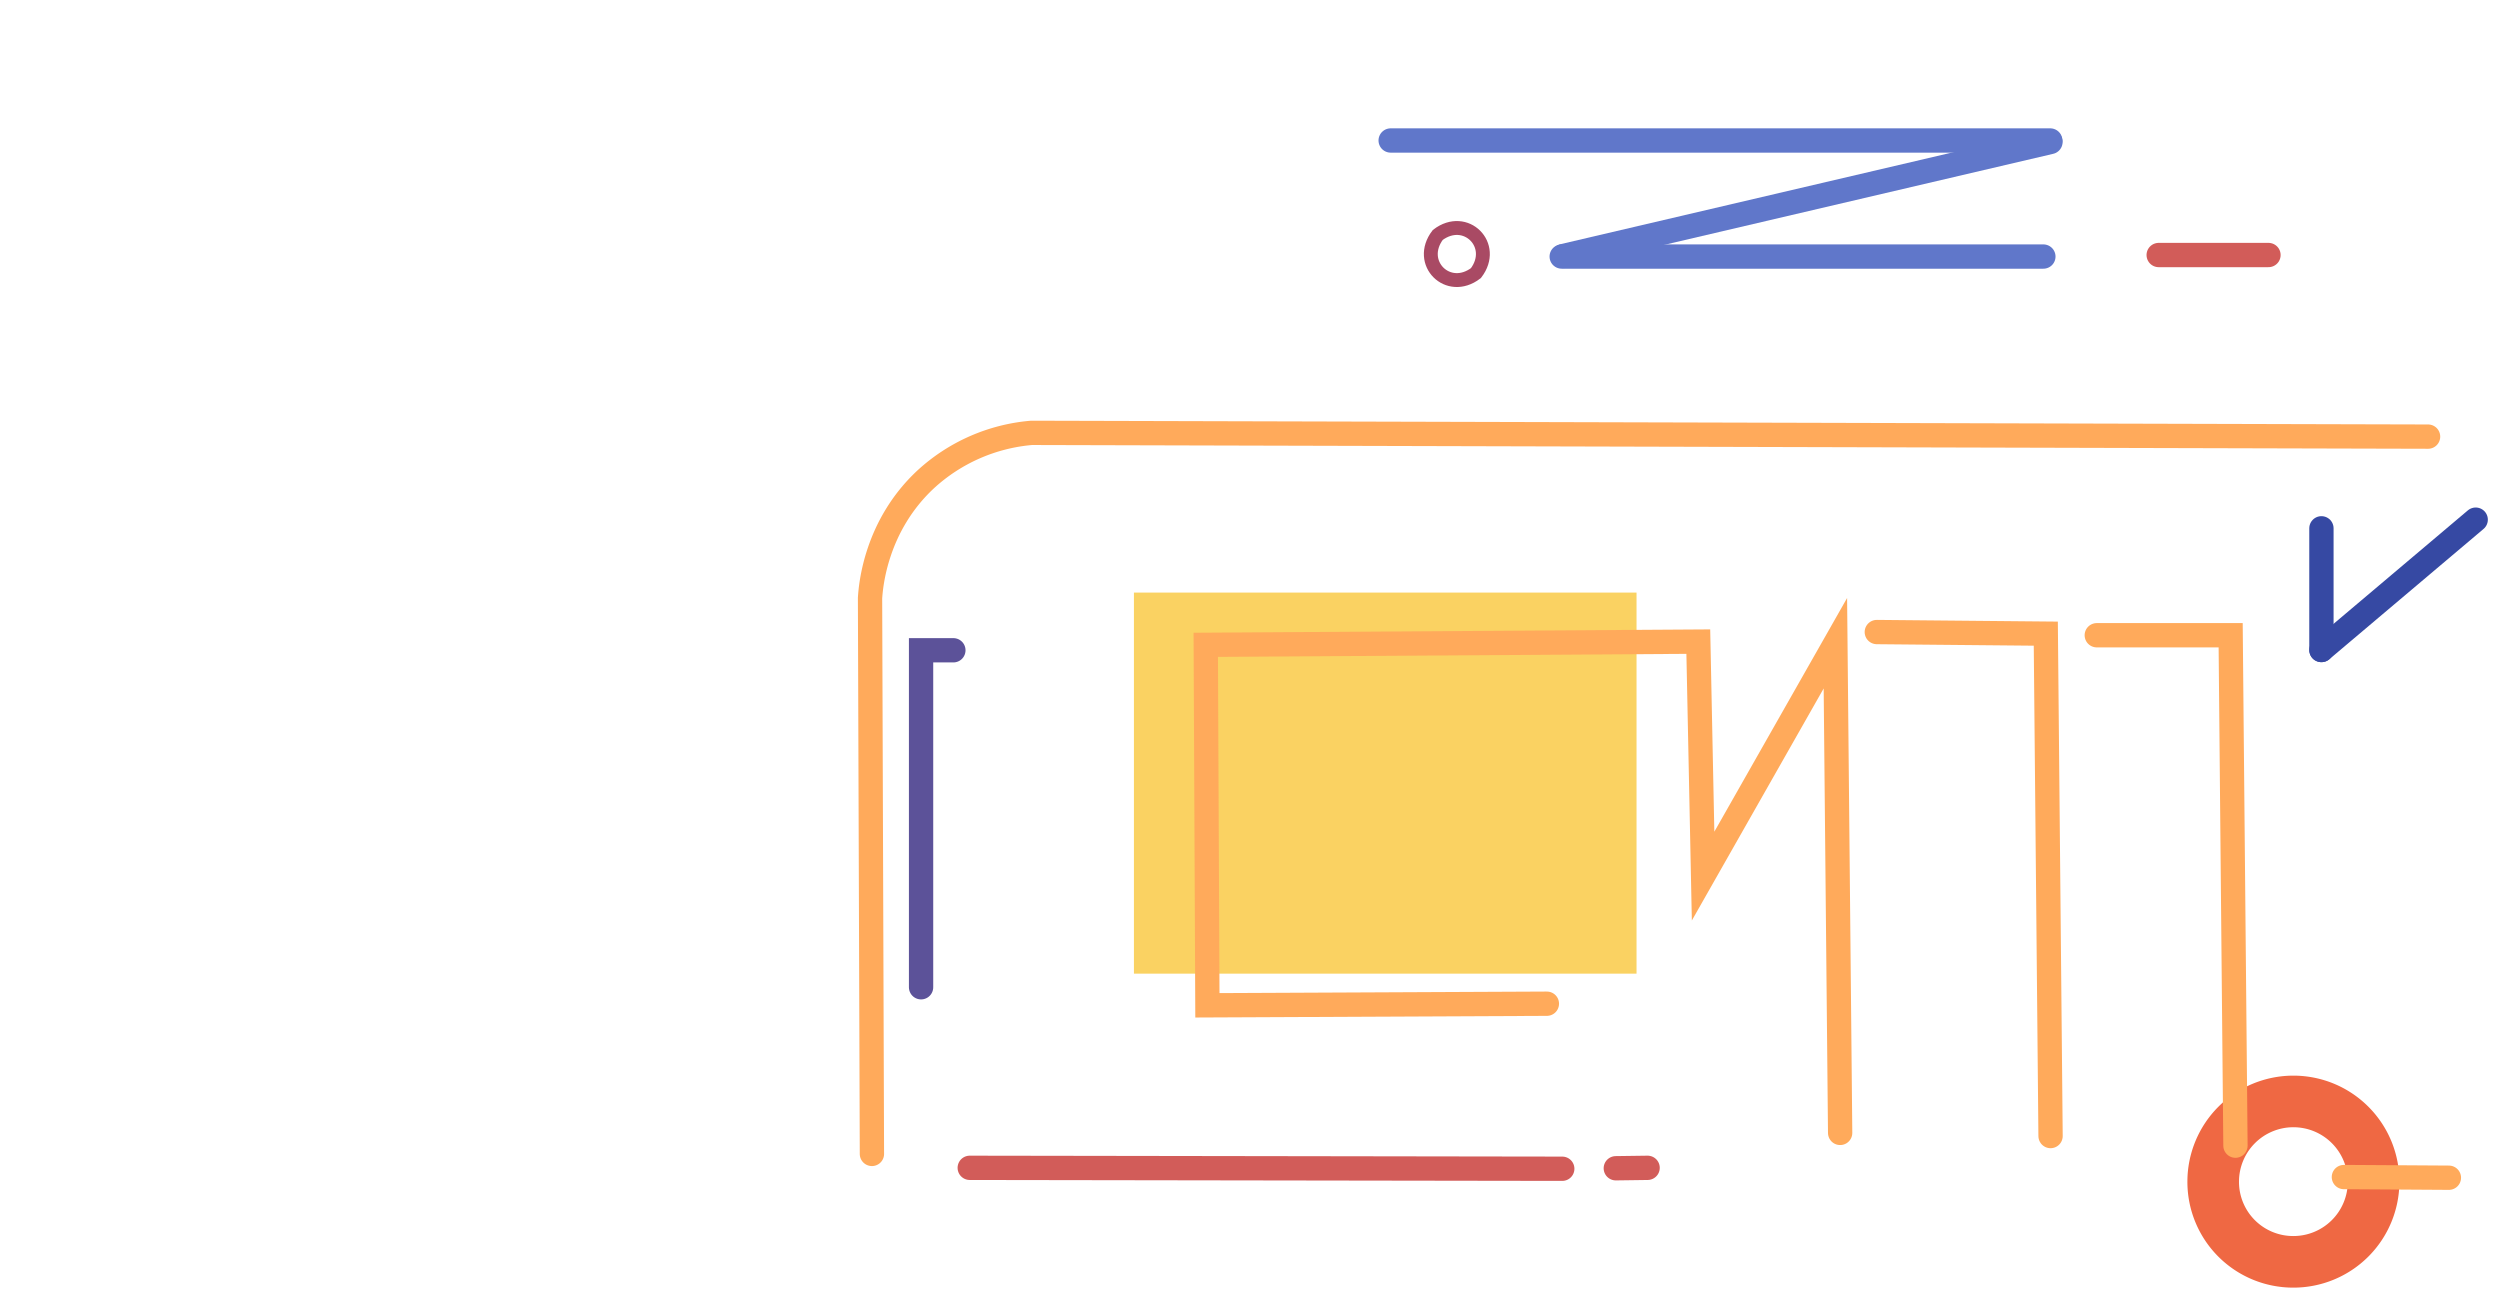 <svg id="2ccc0e88-e7f5-4089-8d88-4b027fbb2798" data-name="Layer 1" xmlns="http://www.w3.org/2000/svg" xmlns:xlink="http://www.w3.org/1999/xlink" viewBox="0 0 720 375"><defs><style>.\34 4964881-5942-44d5-b4e6-6f5bbb1ad461,.\34 e10a72b-1326-44ec-b34d-35878387ceb4,.\38 826e6ed-1cda-4652-b94b-3b7eceb0fb48,.c74fc280-84b8-4b7f-8728-e9c672b263a0,.dcea3f1a-b6e3-462c-aaf6-265de9264cce,.ece83de1-58e7-402f-91da-744ebff06cd8,.eece4544-0967-40bf-b4c2-6575da283b1a,.f7090032-7500-4d68-b832-f20cad5bde58{fill:none;}.\34 2860595-810d-4af8-90fe-8cdd89fb72b6{clip-path:url(#98089e7d-eea4-4aa7-924a-8db37bf7f2e4);}.\34 4964881-5942-44d5-b4e6-6f5bbb1ad461,.eece4544-0967-40bf-b4c2-6575da283b1a{stroke:#d25c59;}.\34 4964881-5942-44d5-b4e6-6f5bbb1ad461,.\34 e10a72b-1326-44ec-b34d-35878387ceb4,.\36 769a630-3fba-4ef6-a93f-55d02297b0e6,.\38 826e6ed-1cda-4652-b94b-3b7eceb0fb48,.c74fc280-84b8-4b7f-8728-e9c672b263a0,.dcea3f1a-b6e3-462c-aaf6-265de9264cce,.eece4544-0967-40bf-b4c2-6575da283b1a,.f7090032-7500-4d68-b832-f20cad5bde58{stroke-linecap:round;}.\34 4964881-5942-44d5-b4e6-6f5bbb1ad461,.\34 e10a72b-1326-44ec-b34d-35878387ceb4,.\38 826e6ed-1cda-4652-b94b-3b7eceb0fb48,.dcea3f1a-b6e3-462c-aaf6-265de9264cce{stroke-miterlimit:10;}.\34 4964881-5942-44d5-b4e6-6f5bbb1ad461,.\34 e10a72b-1326-44ec-b34d-35878387ceb4,.\38 826e6ed-1cda-4652-b94b-3b7eceb0fb48,.c74fc280-84b8-4b7f-8728-e9c672b263a0,.dcea3f1a-b6e3-462c-aaf6-265de9264cce,.eece4544-0967-40bf-b4c2-6575da283b1a,.f7090032-7500-4d68-b832-f20cad5bde58{stroke-width:7px;}.a6b0a69e-3d6b-4cc2-8521-be23fc1406a5{fill-opacity:0;}.\34 e10a72b-1326-44ec-b34d-35878387ceb4{stroke:#6077ca;}.f7090032-7500-4d68-b832-f20cad5bde58{stroke:#3649a3;}.\36 769a630-3fba-4ef6-a93f-55d02297b0e6,.c74fc280-84b8-4b7f-8728-e9c672b263a0,.eece4544-0967-40bf-b4c2-6575da283b1a,.f7090032-7500-4d68-b832-f20cad5bde58{stroke-linejoin:round;}.f23b1e4a-8d12-452f-8bda-3e4f4306d7fc{fill:#fad262;}.\32 8048a04-852f-43e8-a043-8d1159a95eb4,.\36 769a630-3fba-4ef6-a93f-55d02297b0e6,.c62a2d3e-e9ed-4381-8f4f-48d9867d278d{fill:#fff;}.\36 769a630-3fba-4ef6-a93f-55d02297b0e6{stroke:#ef6843;stroke-width:14.86px;}.\38 826e6ed-1cda-4652-b94b-3b7eceb0fb48,.c74fc280-84b8-4b7f-8728-e9c672b263a0{stroke:#ffaa5b;}.dcea3f1a-b6e3-462c-aaf6-265de9264cce{stroke:#5c5299;}.\32 8048a04-852f-43e8-a043-8d1159a95eb4{stroke:#a94a64;stroke-width:4px;}</style><clipPath id="98089e7d-eea4-4aa7-924a-8db37bf7f2e4"><polyline class="ece83de1-58e7-402f-91da-744ebff06cd8" points="154.074 375.667 154.074 -0.667 719.909 -0.667 719.909 375.667"/></clipPath></defs><title>home-bg-mobile</title><g class="42860595-810d-4af8-90fe-8cdd89fb72b6"><path class="44964881-5942-44d5-b4e6-6f5bbb1ad461" d="M621.701,73.447h31.62"/><rect class="a6b0a69e-3d6b-4cc2-8521-be23fc1406a5" x="400.511" y="40.462" width="190.021" height="33.425"/><path class="4e10a72b-1326-44ec-b34d-35878387ceb4" d="M400.511,40.462h189.96"/><path class="4e10a72b-1326-44ec-b34d-35878387ceb4" d="M449.771,73.887h138.72"/><path class="4e10a72b-1326-44ec-b34d-35878387ceb4" d="M450.261,73.719l140.27-32.829"/><rect class="a6b0a69e-3d6b-4cc2-8521-be23fc1406a5" x="668.571" y="149.662" width="44.432" height="37.539"/><path class="f7090032-7500-4d68-b832-f20cad5bde58" d="M668.571,187.201V152.155"/><path class="f7090032-7500-4d68-b832-f20cad5bde58" d="M668.571,187.2l44.43-37.538"/><rect class="a6b0a69e-3d6b-4cc2-8521-be23fc1406a5" x="326.571" y="170.662" width="356.754" height="192.746"/><path class="f23b1e4a-8d12-452f-8bda-3e4f4306d7fc" d="M471.321,170.662h-144.75v109.749h144.75Z"/><path class="6769a630-3fba-4ef6-a93f-55d02297b0e6" d="M660.361,363.408a23.097,23.097,0,1,0-22.96-23.096A23.029,23.029,0,0,0,660.361,363.408Z"/><path class="8826e6ed-1cda-4652-b94b-3b7eceb0fb48" d="M251.113,332.324l-.542-160.028c.233-3.793,1.695-20.89,16.045-34.254a51.47,51.47,0,0,1,30.483-13.38l402.182,1.084"/><path class="dcea3f1a-b6e3-462c-aaf6-265de9264cce" d="M265.268,284.332V187.28h9.303"/><path class="8826e6ed-1cda-4652-b94b-3b7eceb0fb48" d="M445.501,289.068l-97.77.461-.47-103.82,141.85-.922,1.38,67.528,38.1-67.067,1.37,141.028"/><path class="8826e6ed-1cda-4652-b94b-3b7eceb0fb48" d="M540.521,182.029l48.67.461,1.37,144.691"/><path class="8826e6ed-1cda-4652-b94b-3b7eceb0fb48" d="M603.871,182.95h38.56l1.38,147"/><path class="c62a2d3e-e9ed-4381-8f4f-48d9867d278d" d="M279.283,336.117l170.648.482Z"/><path class="eece4544-0967-40bf-b4c2-6575da283b1a" d="M279.283,336.333l170.648.266"/><path class="eece4544-0967-40bf-b4c2-6575da283b1a" d="M465.351,336.458l9.16-.125"/><path class="c62a2d3e-e9ed-4381-8f4f-48d9867d278d" d="M675.041,338.989l30.24.195Z"/><path class="c74fc280-84b8-4b7f-8728-e9c672b263a0" d="M675.041,338.989l30.24.195"/><path class="28048a04-852f-43e8-a043-8d1159a95eb4" d="M425.065,78.656c6.114-8.028-2.961-17.102-10.988-10.988C407.963,75.696,417.038,84.771,425.065,78.656Z"/></g></svg>